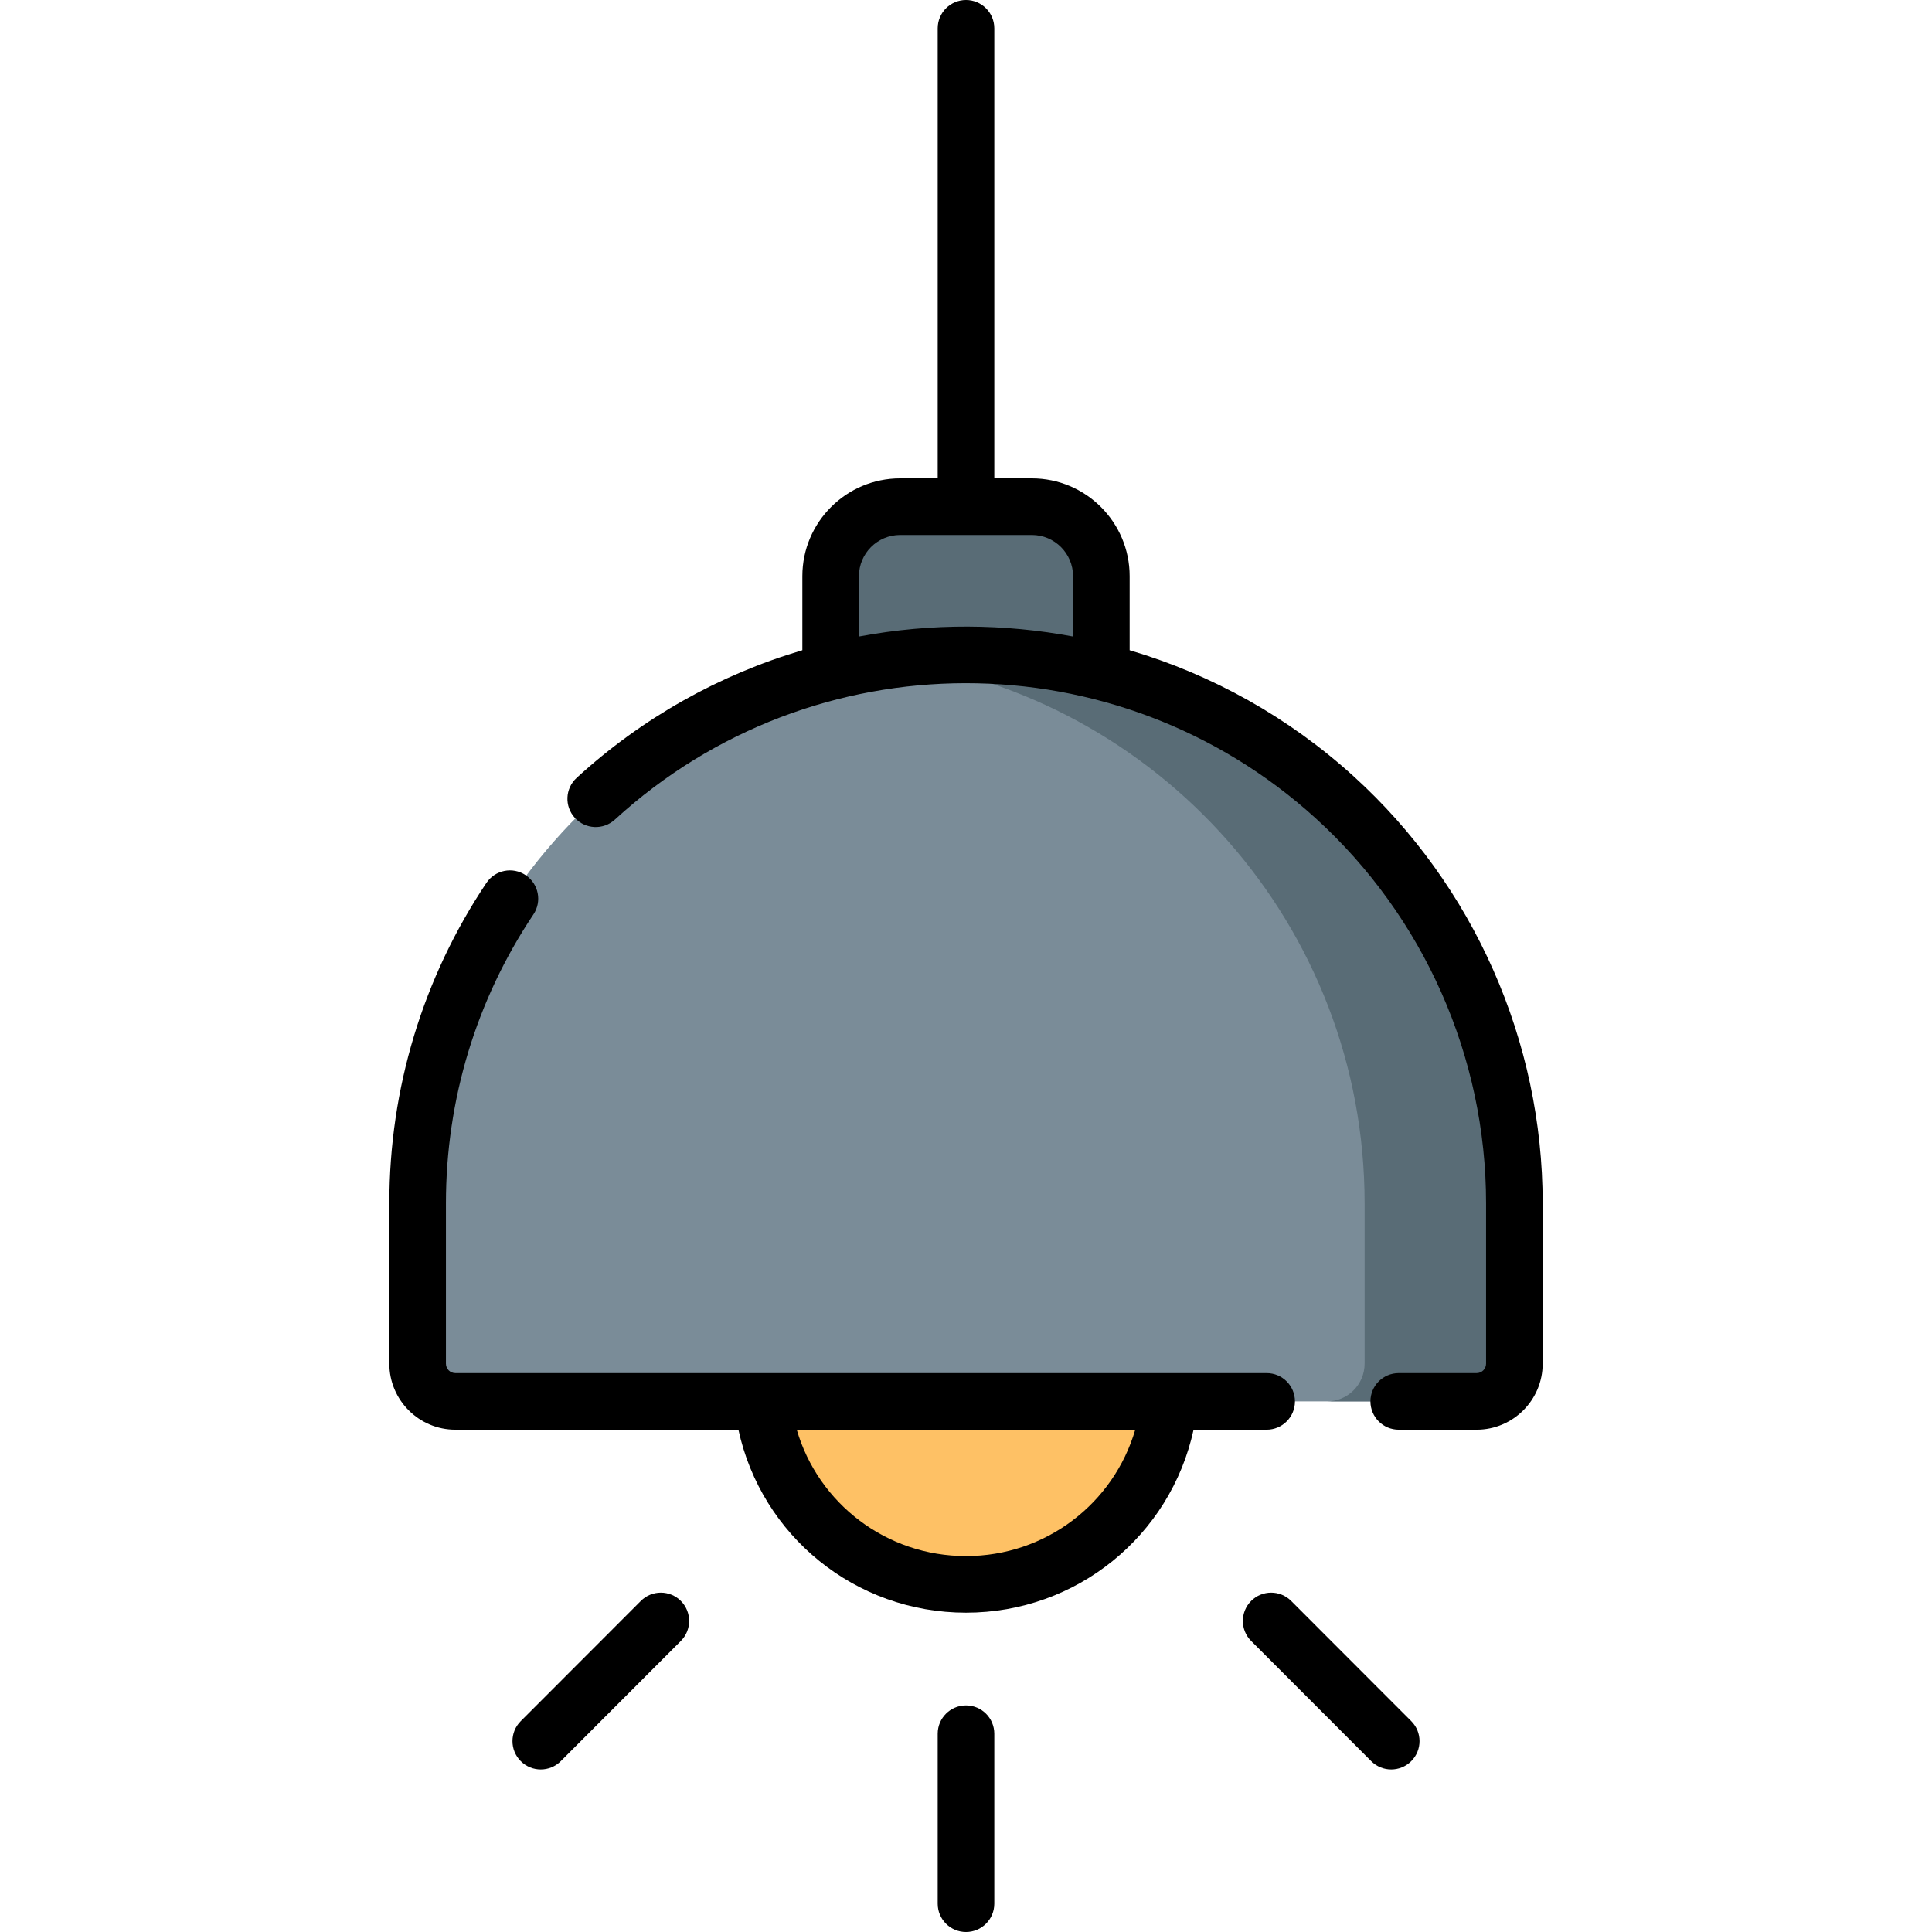 <svg id="Capa_1" enable-background="new 0 0 512 512" height="512" viewBox="0 0 512 512" width="512" xmlns="http://www.w3.org/2000/svg"><g><g><path d="m291.869 224.902h-71.738v-72.215c0-10.171 8.245-18.417 18.417-18.417h34.905c10.171 0 18.417 8.245 18.417 18.417v72.215z" fill="#596c76"/><path d="m256 419.875c-29.963 0-54.253-24.29-54.253-54.253v-42.725h108.507v42.725c-.001 29.963-24.291 54.253-54.254 54.253z" fill="#fec165"/><path d="m291.869 178.015v4.568l-55.675-7.685c-70.888 9.662-125.516 70.433-125.516 143.972v42.515c0 5.523 4.477 10 10 10h270.643c5.523 0 10-4.477 10-10v-42.515c.001-67.878-46.541-124.883-109.452-140.855z" fill="#7a8c98"/><path d="m256 173.55c-6.732 0-13.354.468-19.843 1.354 70.87 9.678 125.479 70.44 125.479 143.967v42.515c0 5.523-4.477 10-10 10h39.685c5.523 0 10-4.477 10-10v-42.515c.001-80.259-65.062-145.321-145.321-145.321z" fill="#596c76"/></g><g><path d="m343.178 371.386c0-4.142-3.358-7.5-7.5-7.5-6.932 0-207.919 0-215 0-1.378 0-2.5-1.122-2.5-2.5v-42.515c0-27.4 8.019-53.867 23.189-76.54 2.303-3.443 1.38-8.101-2.063-10.404-3.442-2.302-8.101-1.38-10.404 2.063-16.828 25.15-25.722 54.501-25.722 84.881v42.515c0 9.649 7.851 17.5 17.5 17.5h75.012c6.1 28.069 30.926 48.489 60.31 48.489s54.21-20.42 60.31-48.489h19.368c4.142 0 7.5-3.358 7.5-7.5zm-87.178 40.989c-21.112 0-39.125-13.914-44.854-33.489h89.707c-5.728 19.575-23.741 33.489-44.853 33.489z"/><path d="m358.784 205.777c-.001-.001-.003-.003-.005-.004-17.206-15.644-37.522-26.987-59.41-33.454v-19.631c0-14.291-11.626-25.917-25.917-25.917h-9.952v-119.271c0-4.142-3.358-7.5-7.5-7.5s-7.5 3.358-7.5 7.5v119.271h-9.952c-14.291 0-25.917 11.626-25.917 25.917v19.627c-22.064 6.518-42.524 17.991-59.823 33.835-3.054 2.798-3.263 7.542-.465 10.597 2.798 3.054 7.542 3.263 10.597.465 52.604-48.182 133.182-48.123 185.732-.354.005.005.01.009.016.014 28.683 26.081 45.134 63.259 45.134 102v42.515c0 1.378-1.122 2.5-2.5 2.5h-20.644c-4.142 0-7.5 3.358-7.5 7.5s3.358 7.5 7.5 7.5h20.644c9.649 0 17.5-7.851 17.5-17.5v-42.515c0-42.956-18.239-84.178-50.038-113.095zm-74.415-37.092c-17.993-3.378-37.326-3.645-56.738 0v-15.997c0-6.02 4.897-10.917 10.917-10.917h34.904c6.02 0 10.917 4.897 10.917 10.917z"/><path d="m256 451.955c-4.142 0-7.5 3.358-7.5 7.5v45.045c0 4.142 3.358 7.5 7.5 7.5s7.5-3.358 7.5-7.5v-45.045c0-4.142-3.358-7.5-7.5-7.5z"/><path d="m342.177 424.267c-2.927-2.931-7.676-2.932-10.607-.005-2.93 2.928-2.933 7.676-.005 10.607l31.82 31.852c2.925 2.928 7.674 2.935 10.607.005 2.93-2.928 2.933-7.676.005-10.607z"/><path d="m169.823 424.267-31.82 31.852c-2.927 2.931-2.925 7.679.005 10.607 2.93 2.926 7.677 2.926 10.607-.005l31.82-31.852c2.927-2.931 2.925-7.679-.005-10.607-2.93-2.927-7.679-2.926-10.607.005z"/></g></g></svg>
